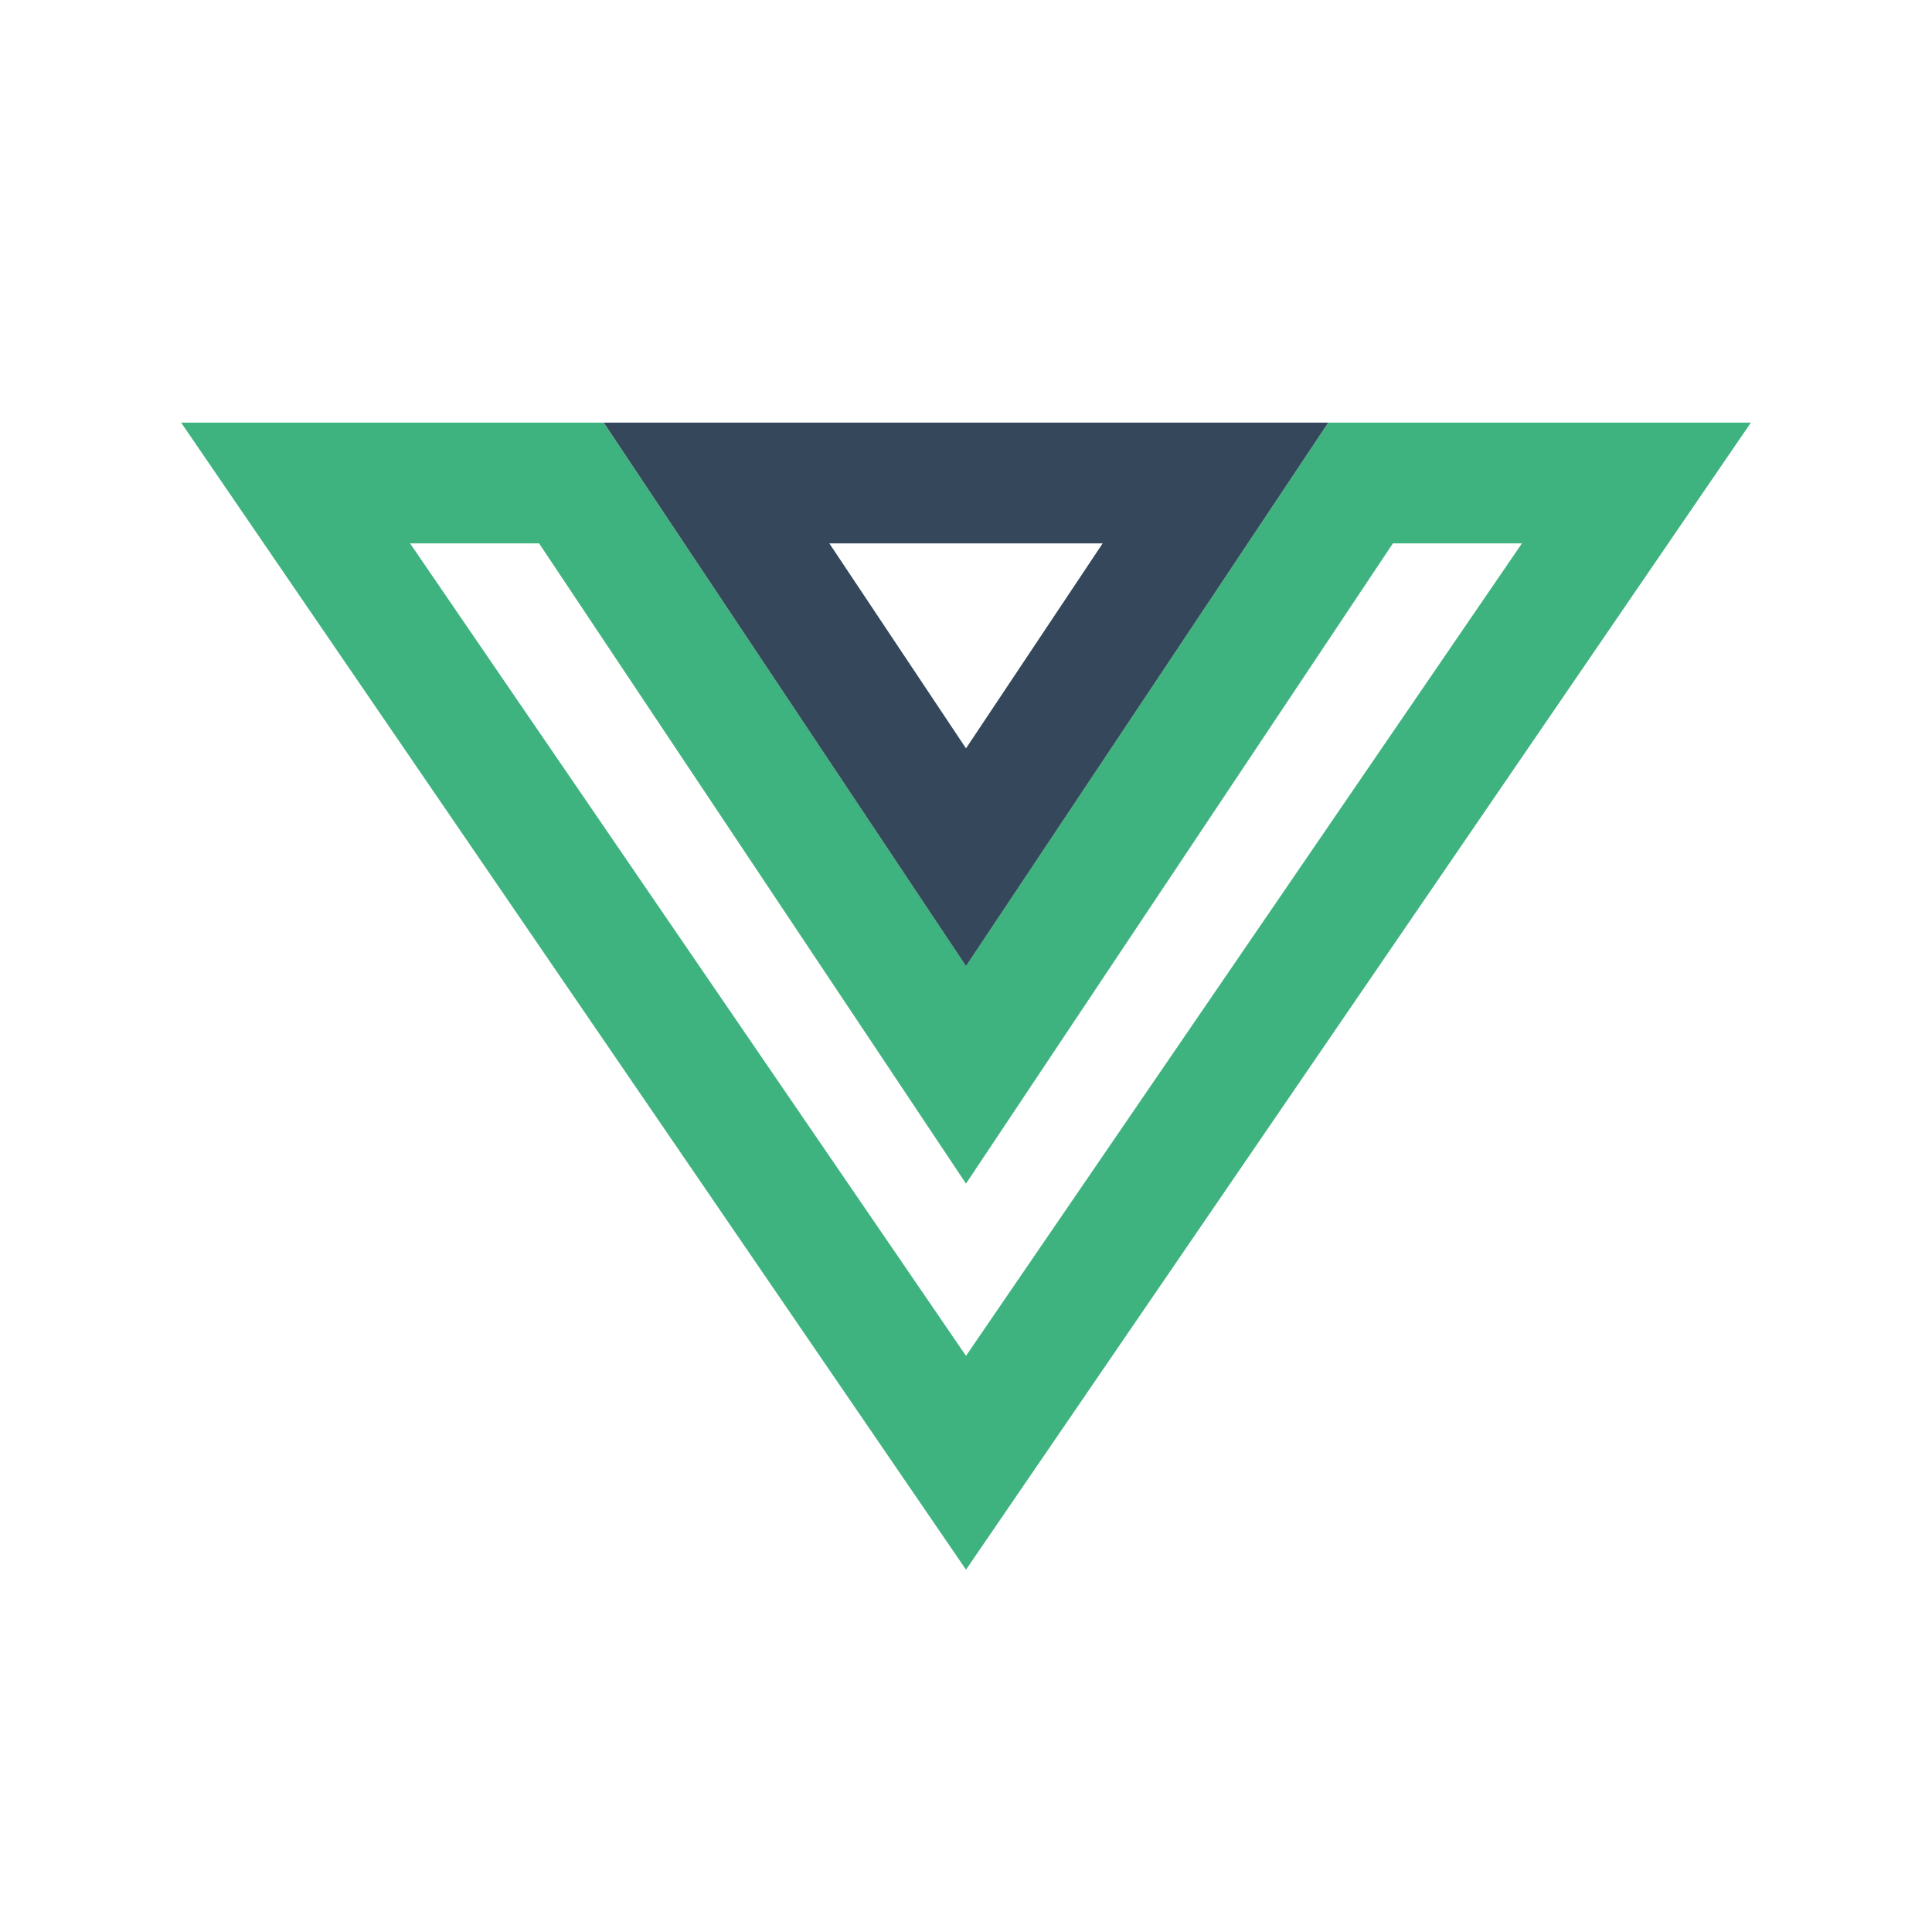 <svg width="16" height="16" viewBox="0 0 16 16" fill="none" xmlns="http://www.w3.org/2000/svg">
<path d="M13.552 4L8 12.114L2.448 4H4.732L7.584 8.277L8 8.901L8.416 8.277L11.268 4H13.552Z" stroke="#3FB37F"/>
<path d="M8 7.099L5.934 4H10.066L8 7.099Z" stroke="#34475B"/>
</svg>
